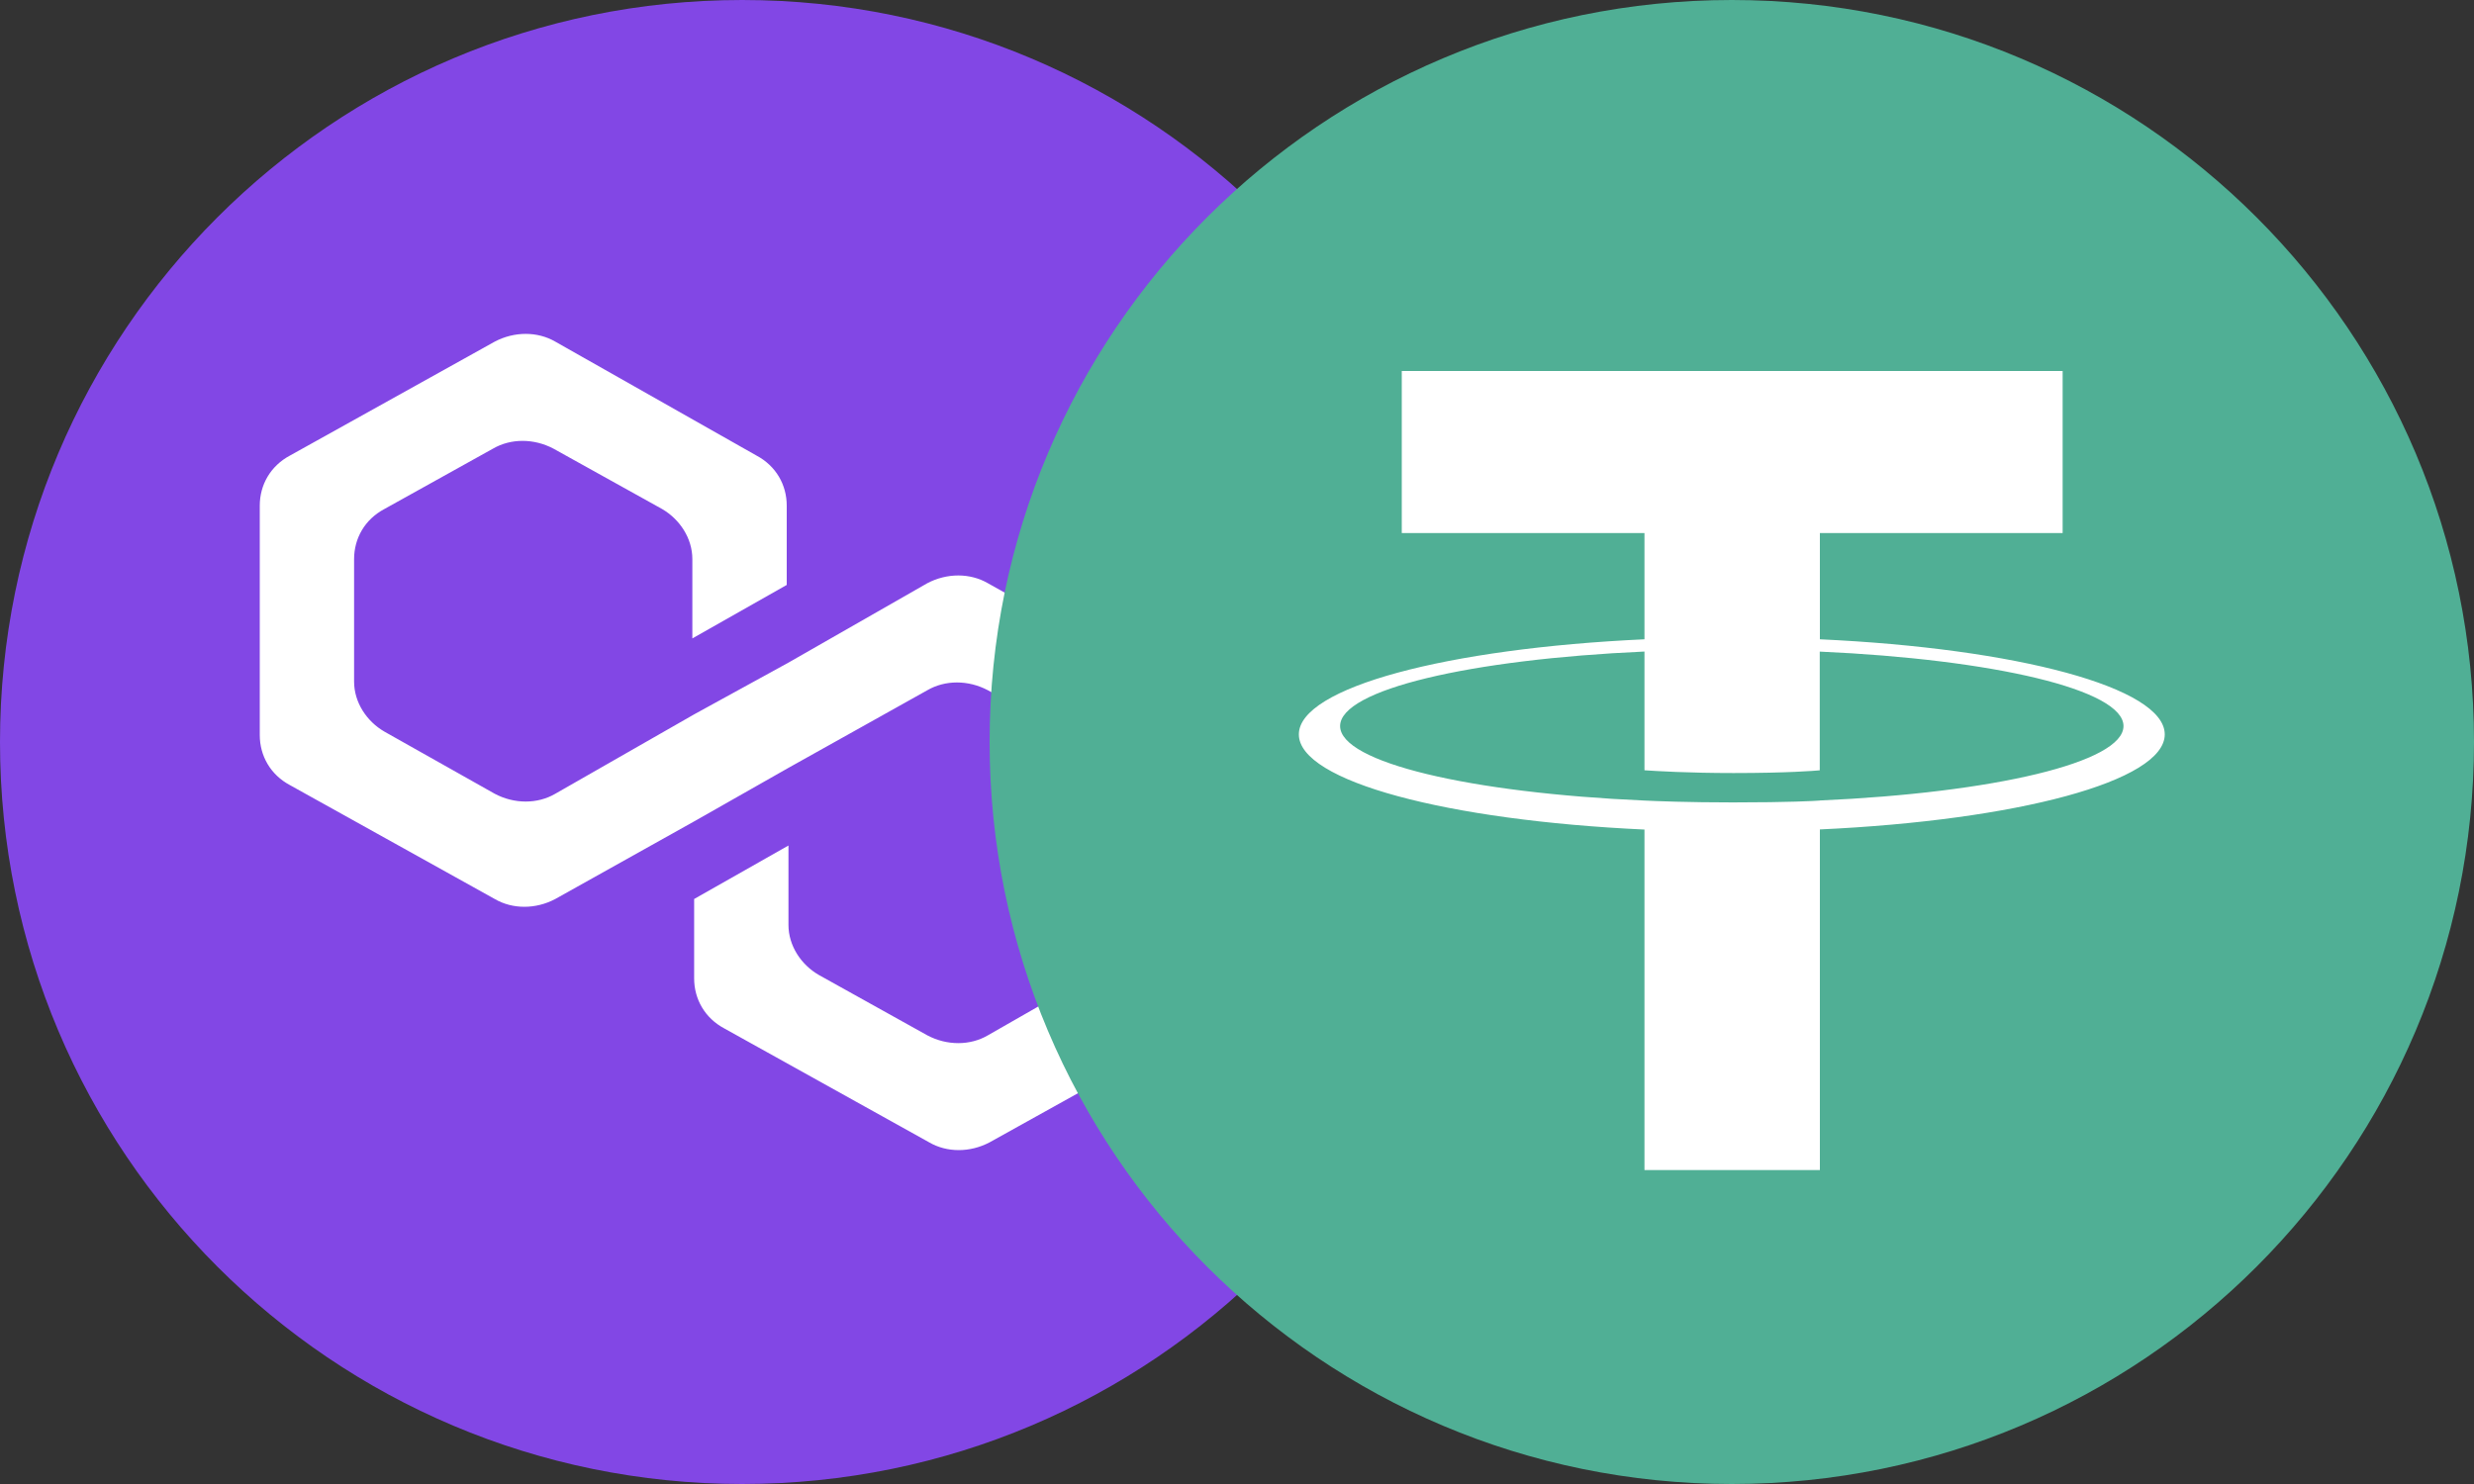 <svg width="40" height="24" viewBox="0 0 40 24" fill="none" xmlns="http://www.w3.org/2000/svg">
<rect x="0" y="0" width="40" height="24" fill="#333333" stroke="none"/>
<g id="size=md">
<g id="token" clip-path="url(#clip0_291_19185)">
<g id="matic">
<path id="Vector" d="M12 24C18.627 24 24 18.627 24 12C24 5.373 18.627 0 12 0C5.373 0 0 5.373 0 12C0 18.627 5.373 24 12 24Z" fill="#8247E5"/>
<path id="Vector_2" d="M15.972 9.432C15.684 9.265 15.31 9.265 14.993 9.432L12.748 10.716L11.223 11.553L8.978 12.837C8.69 13.005 8.316 13.005 7.999 12.837L6.215 11.832C5.927 11.665 5.725 11.358 5.725 11.023V9.042C5.725 8.707 5.898 8.4 6.215 8.232L7.97 7.256C8.258 7.088 8.632 7.088 8.949 7.256L10.705 8.232C10.993 8.4 11.194 8.707 11.194 9.042V10.325L12.72 9.46V8.177C12.72 7.842 12.547 7.535 12.23 7.367L8.978 5.525C8.69 5.358 8.316 5.358 7.999 5.525L4.689 7.367C4.373 7.535 4.2 7.842 4.2 8.177V11.888C4.2 12.223 4.373 12.53 4.689 12.698L7.999 14.539C8.287 14.707 8.661 14.707 8.978 14.539L11.223 13.284L12.748 12.418L14.993 11.163C15.281 10.995 15.655 10.995 15.972 11.163L17.728 12.139C18.015 12.307 18.217 12.614 18.217 12.949V14.93C18.217 15.265 18.044 15.572 17.728 15.739L15.972 16.744C15.684 16.912 15.31 16.912 14.993 16.744L13.238 15.767C12.95 15.6 12.748 15.293 12.748 14.958V13.674L11.223 14.539V15.823C11.223 16.158 11.396 16.465 11.712 16.633L15.022 18.474C15.31 18.642 15.684 18.642 16.001 18.474L19.311 16.633C19.599 16.465 19.8 16.158 19.8 15.823V12.111C19.8 11.777 19.627 11.47 19.311 11.302L15.972 9.432Z" fill="white"/>
</g>
</g>
<g id="token_2" clip-path="url(#clip1_291_19185)">
<path id="Vector_3" fill-rule="evenodd" clip-rule="evenodd" d="M16 12C16 5.373 21.373 0 28 0C34.627 0 40 5.373 40 12C40 18.627 34.627 24 28 24C21.373 24 16 18.627 16 12Z" fill="#50AF95"/>
<path id="Vector_4" fill-rule="evenodd" clip-rule="evenodd" d="M29.424 12.947C29.345 12.953 28.934 12.977 28.017 12.977C27.288 12.977 26.77 12.956 26.588 12.947C23.77 12.823 21.667 12.331 21.667 11.742C21.667 11.154 23.77 10.663 26.588 10.537V12.457C26.773 12.47 27.3 12.502 28.029 12.502C28.904 12.502 29.343 12.465 29.422 12.458V10.538C32.234 10.664 34.333 11.155 34.333 11.742C34.333 12.33 32.234 12.821 29.422 12.946L29.424 12.947ZM29.424 10.339V8.621H33.349V6H22.664V8.621H26.588V10.339C23.398 10.486 21 11.119 21 11.877C21 12.636 23.398 13.268 26.588 13.416V18.923H29.424V13.414C32.606 13.267 35 12.635 35 11.877C35 11.119 32.608 10.486 29.424 10.339L29.424 10.339Z" fill="white"/>
</g>
</g>
<defs>
<clipPath id="clip0_291_19185">
<rect width="24" height="24" fill="white"/>
</clipPath>
<clipPath id="clip1_291_19185">
<rect width="24" height="24" fill="white" transform="translate(16)"/>
</clipPath>
</defs>
</svg>
